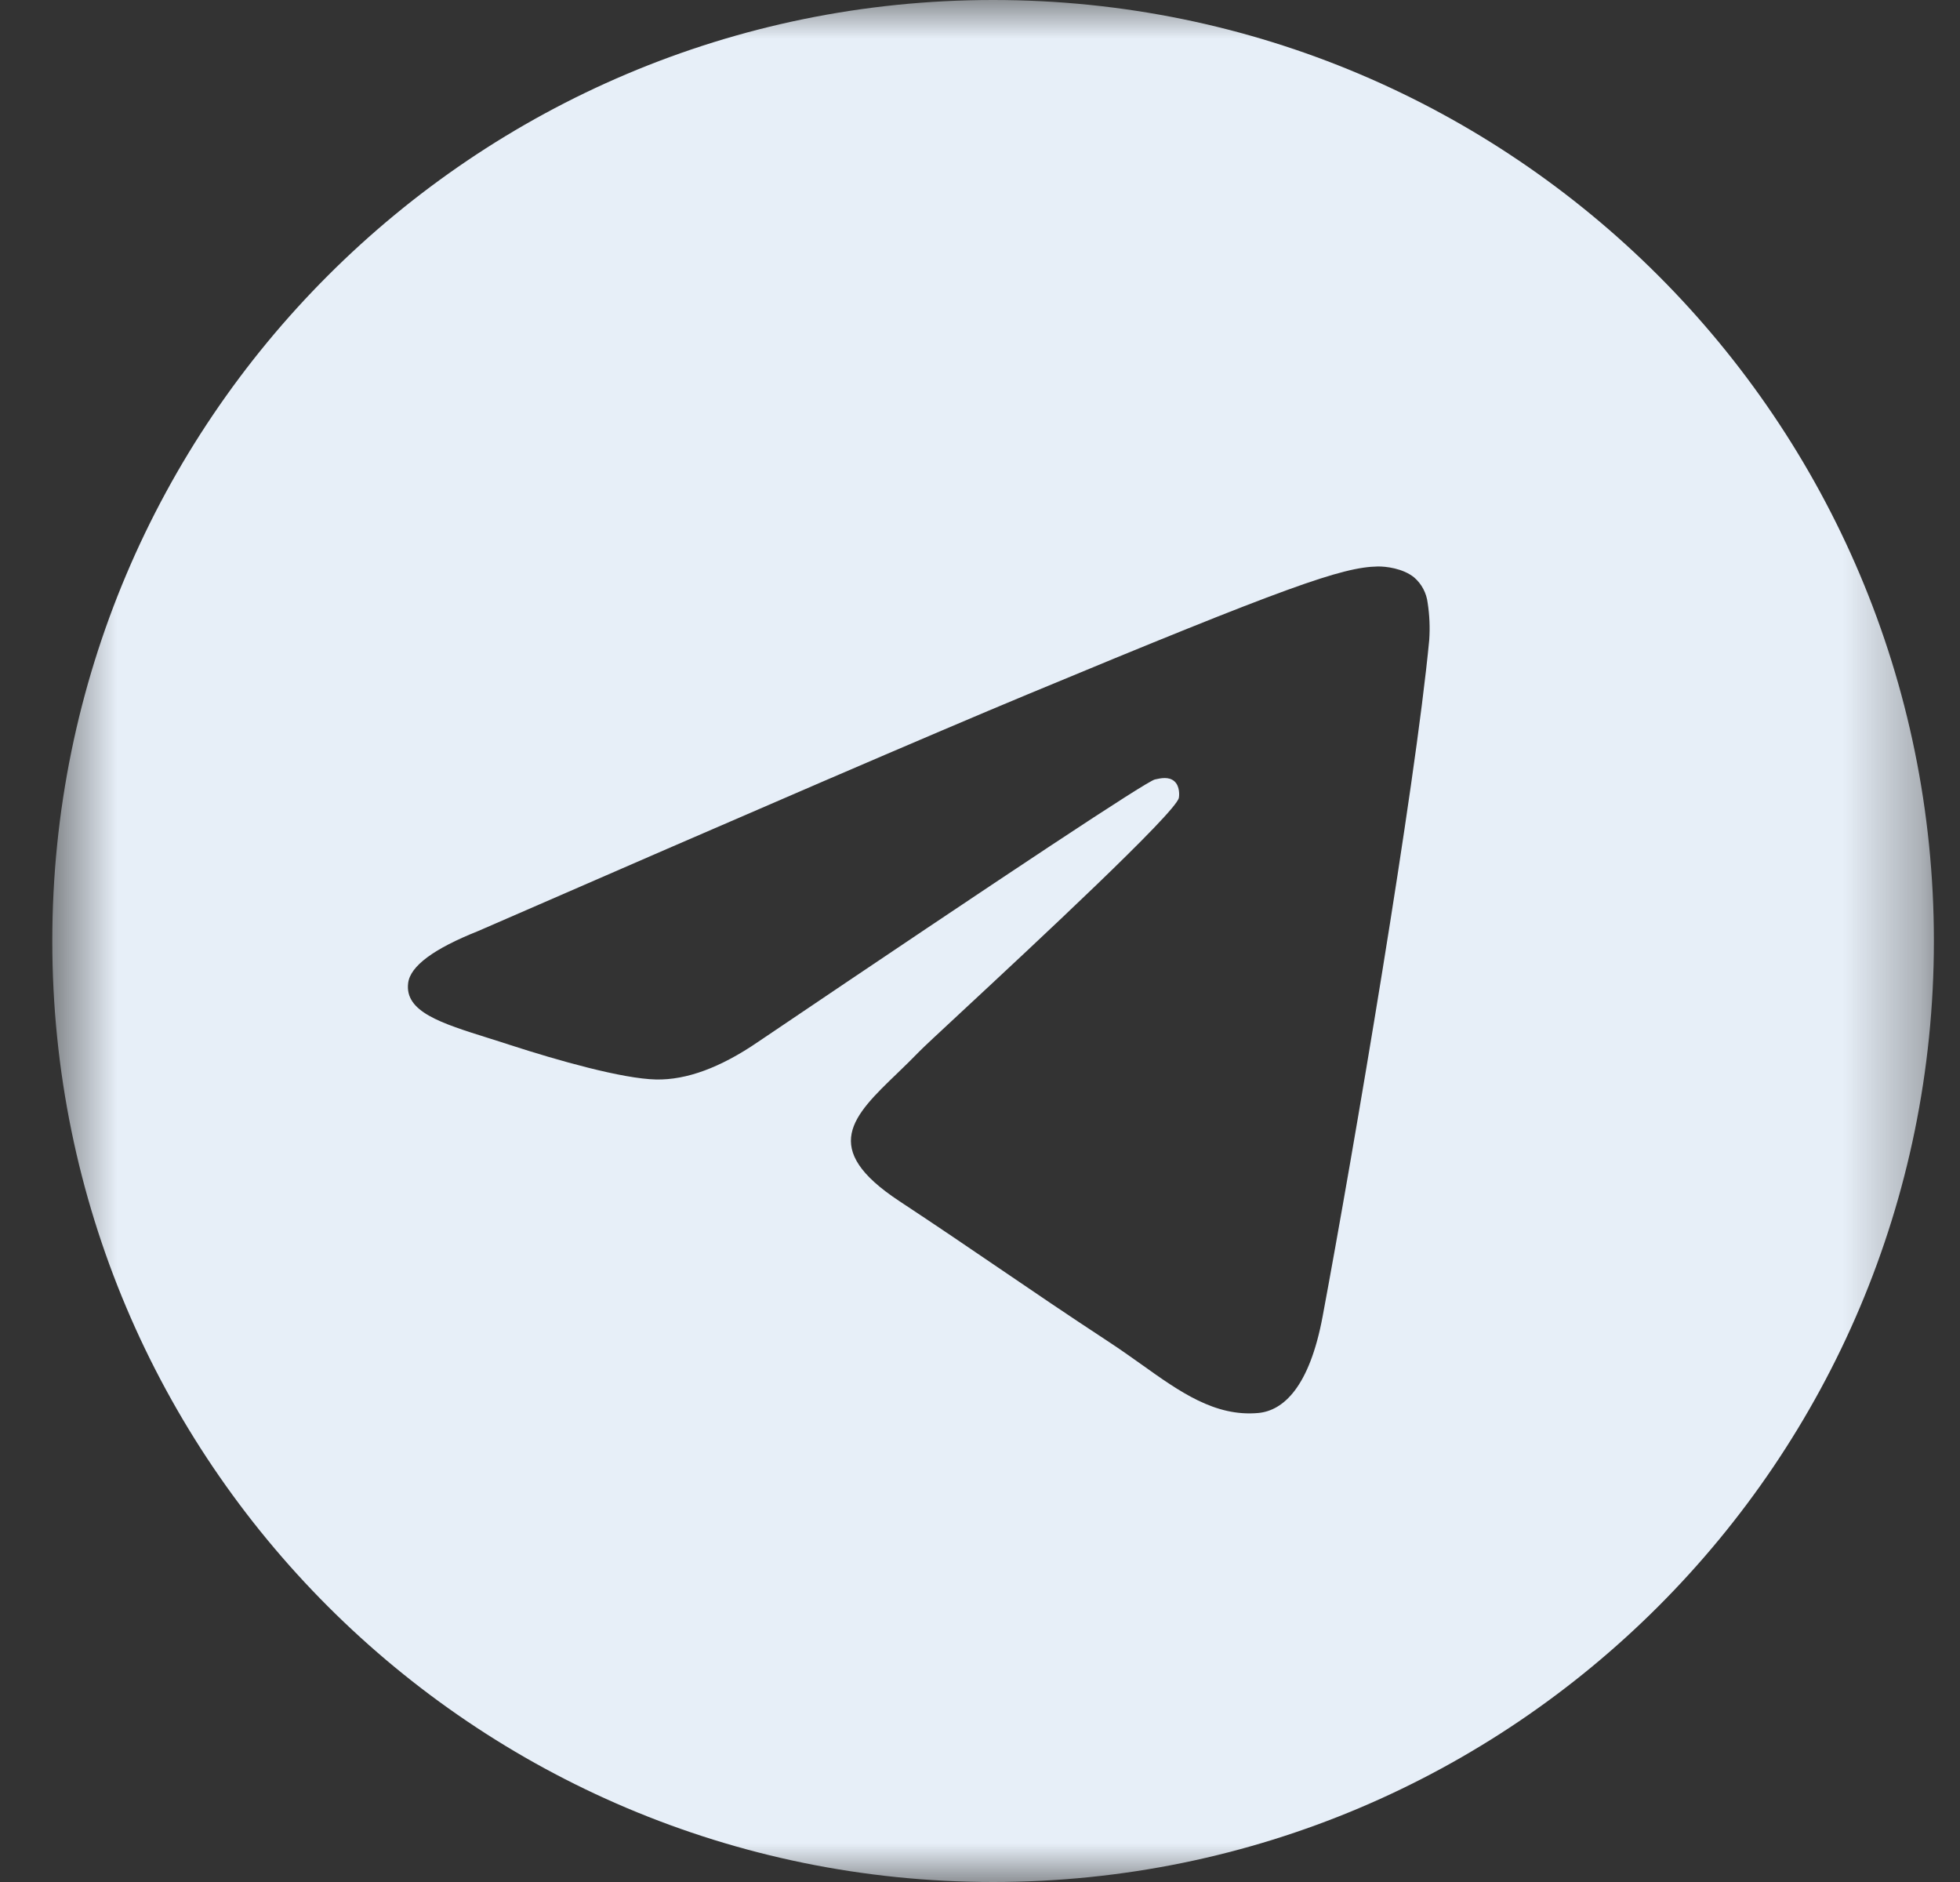 <svg xmlns="http://www.w3.org/2000/svg" width="25" height="24" viewBox="0 0 25 24" fill="none">
  <rect x="0" y="0" width="25" height="24" fill="#333333" stroke="none"/>
  <mask id="mask0_1287_8915" style="mask-type:luminance" maskUnits="userSpaceOnUse" x="0" y="0" width="25" height="24">
    <path d="M0.667 0H24.667V24H0.667V0Z" fill="white"/>
  </mask>
  <g mask="url(#mask0_1287_8915)">
    <path fill-rule="evenodd" clip-rule="evenodd" d="M24.667 12C24.667 18.627 19.294 24 12.667 24C6.04 24 0.667 18.627 0.667 12C0.667 5.373 6.04 0 12.667 0C19.294 0 24.667 5.373 24.667 12ZM13.097 8.859C11.93 9.344 9.597 10.349 6.099 11.873C5.531 12.099 5.233 12.32 5.206 12.536C5.16 12.902 5.618 13.046 6.24 13.241C6.325 13.268 6.413 13.295 6.503 13.325C7.116 13.524 7.94 13.757 8.368 13.766C8.757 13.774 9.191 13.614 9.67 13.286C12.938 11.079 14.625 9.964 14.731 9.94C14.806 9.923 14.91 9.901 14.98 9.964C15.05 10.026 15.043 10.144 15.036 10.176C14.99 10.369 13.196 12.038 12.266 12.902C11.976 13.171 11.771 13.362 11.729 13.406C11.635 13.503 11.539 13.596 11.447 13.685C10.877 14.233 10.451 14.645 11.471 15.317C11.961 15.64 12.353 15.907 12.744 16.173C13.171 16.464 13.597 16.754 14.149 17.116C14.289 17.208 14.423 17.303 14.554 17.396C15.051 17.751 15.498 18.069 16.05 18.019C16.37 17.989 16.702 17.688 16.87 16.789C17.267 14.663 18.049 10.059 18.23 8.161C18.241 8.003 18.234 7.845 18.21 7.689C18.195 7.563 18.134 7.447 18.038 7.364C17.895 7.247 17.673 7.222 17.573 7.224C17.122 7.232 16.43 7.473 13.097 8.859Z" fill="#E7EFF8"/>
  </g>
</svg>
